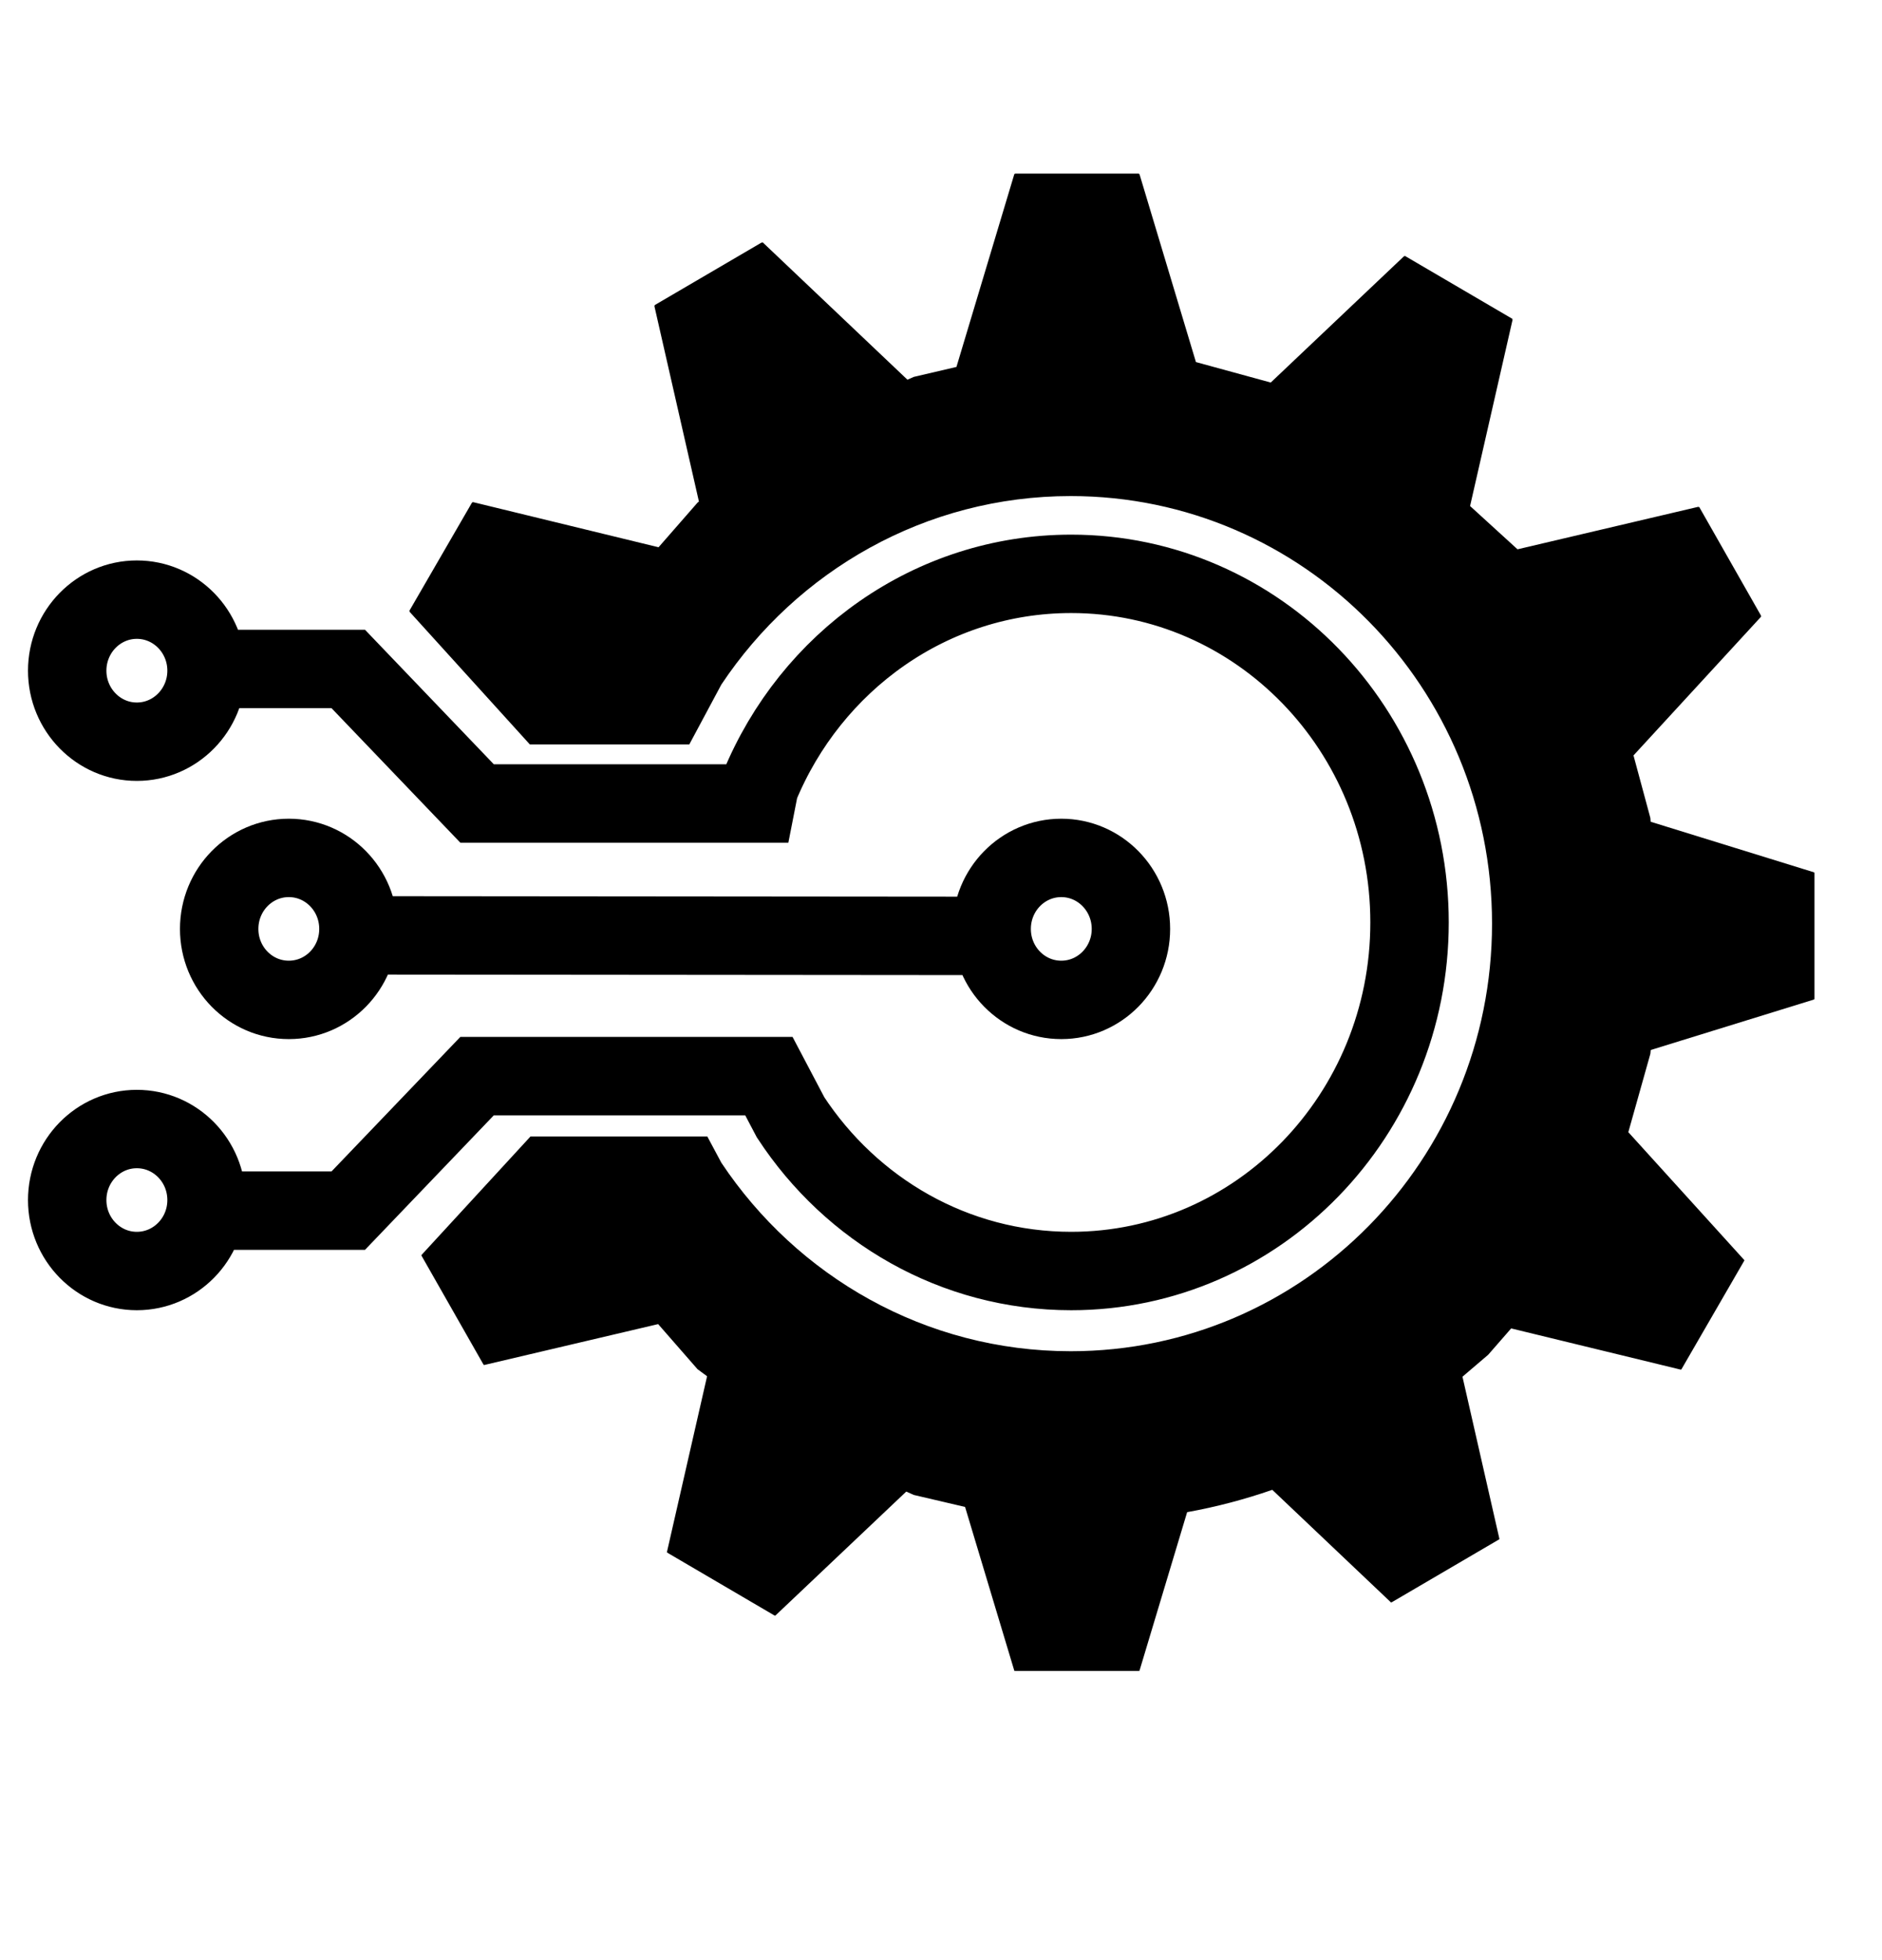 <svg width="24" height="25" viewBox="0 0 24 25" fill="none" xmlns="http://www.w3.org/2000/svg">
<path fill-rule="evenodd" clip-rule="evenodd" d="M12.937 2.214L12.942 2.23V2.214H14.524V2.23L14.529 2.214L15.251 4.618L16.205 4.879L17.912 3.261L17.909 3.277L17.916 3.264L19.287 4.067L19.279 4.081L19.291 4.069L18.747 6.454L19.352 7.006L21.666 6.462L21.656 6.474L21.669 6.466L22.46 7.857L22.447 7.865L22.462 7.861L20.831 9.635L21.046 10.432L21.05 10.481L23.143 11.129L23.127 11.134H23.139V12.74H23.127L23.143 12.745L21.051 13.392L21.046 13.441L20.765 14.44L22.25 16.078L22.234 16.075L22.243 16.08L21.442 17.465L21.432 17.459L21.443 17.471L19.271 16.943L18.978 17.279L18.65 17.559L19.123 19.636L19.111 19.625L19.117 19.634L17.746 20.437L17.741 20.427L17.744 20.443L16.224 19.001L16.221 19.003C15.872 19.124 15.512 19.219 15.142 19.286L15.139 19.286L14.529 21.316L14.524 21.301V21.312H12.942V21.301L12.937 21.316L12.307 19.22L11.653 19.067L11.557 19.024L9.881 20.612L9.885 20.596L9.879 20.606L8.509 19.803L8.515 19.793L8.503 19.804L9.017 17.553L8.895 17.463L8.393 16.888L6.165 17.412L6.176 17.4L6.166 17.405L5.375 16.015L5.385 16.009L5.369 16.013L6.765 14.495H9.02L9.199 14.83C10.165 16.28 11.8 17.234 13.654 17.234C16.622 17.234 19.027 14.793 19.027 11.78C19.027 8.768 16.622 6.327 13.654 6.327C11.8 6.327 10.165 7.281 9.199 8.731L8.79 9.495H6.757L5.217 7.796L5.233 7.799L5.22 7.791L6.021 6.407L6.034 6.414L6.023 6.402L8.398 6.98L8.895 6.411L8.913 6.397L8.343 3.895L8.356 3.906L8.348 3.892L9.718 3.09L9.726 3.104L9.723 3.088L11.572 4.843L11.653 4.807L12.197 4.68L12.937 2.214Z" fill="black"/>
<path d="M2.43 15.441H4.441L6.084 13.725H9.805L10.082 14.251C10.857 15.434 12.17 16.211 13.66 16.211C16.043 16.211 17.975 14.221 17.975 11.765C17.975 9.31 16.043 7.319 13.66 7.319C11.872 7.319 10.339 8.439 9.684 10.034L9.642 10.248H6.084L4.441 8.532H2.43M0.857 8.554C0.857 8.054 1.255 7.648 1.745 7.648C2.236 7.648 2.634 8.054 2.634 8.554C2.634 9.054 2.236 9.46 1.745 9.46C1.255 9.46 0.857 9.054 0.857 8.554ZM0.857 15.306C0.857 14.805 1.255 14.4 1.745 14.4C2.236 14.4 2.634 14.805 2.634 15.306C2.634 15.806 2.236 16.211 1.745 16.211C1.255 16.211 0.857 15.806 0.857 15.306Z" stroke="black" stroke-miterlimit="8"/>
<path d="M12.675 11.937L4.571 11.93M12.646 11.848C12.646 11.347 13.043 10.942 13.534 10.942C14.024 10.942 14.422 11.347 14.422 11.848C14.422 12.348 14.024 12.753 13.534 12.753C13.043 12.753 12.646 12.348 12.646 11.848ZM2.795 11.848C2.795 11.347 3.192 10.942 3.683 10.942C4.174 10.942 4.571 11.347 4.571 11.848C4.571 12.348 4.174 12.753 3.683 12.753C3.192 12.753 2.795 12.348 2.795 11.848Z" stroke="black" stroke-miterlimit="8"/>
</svg>
